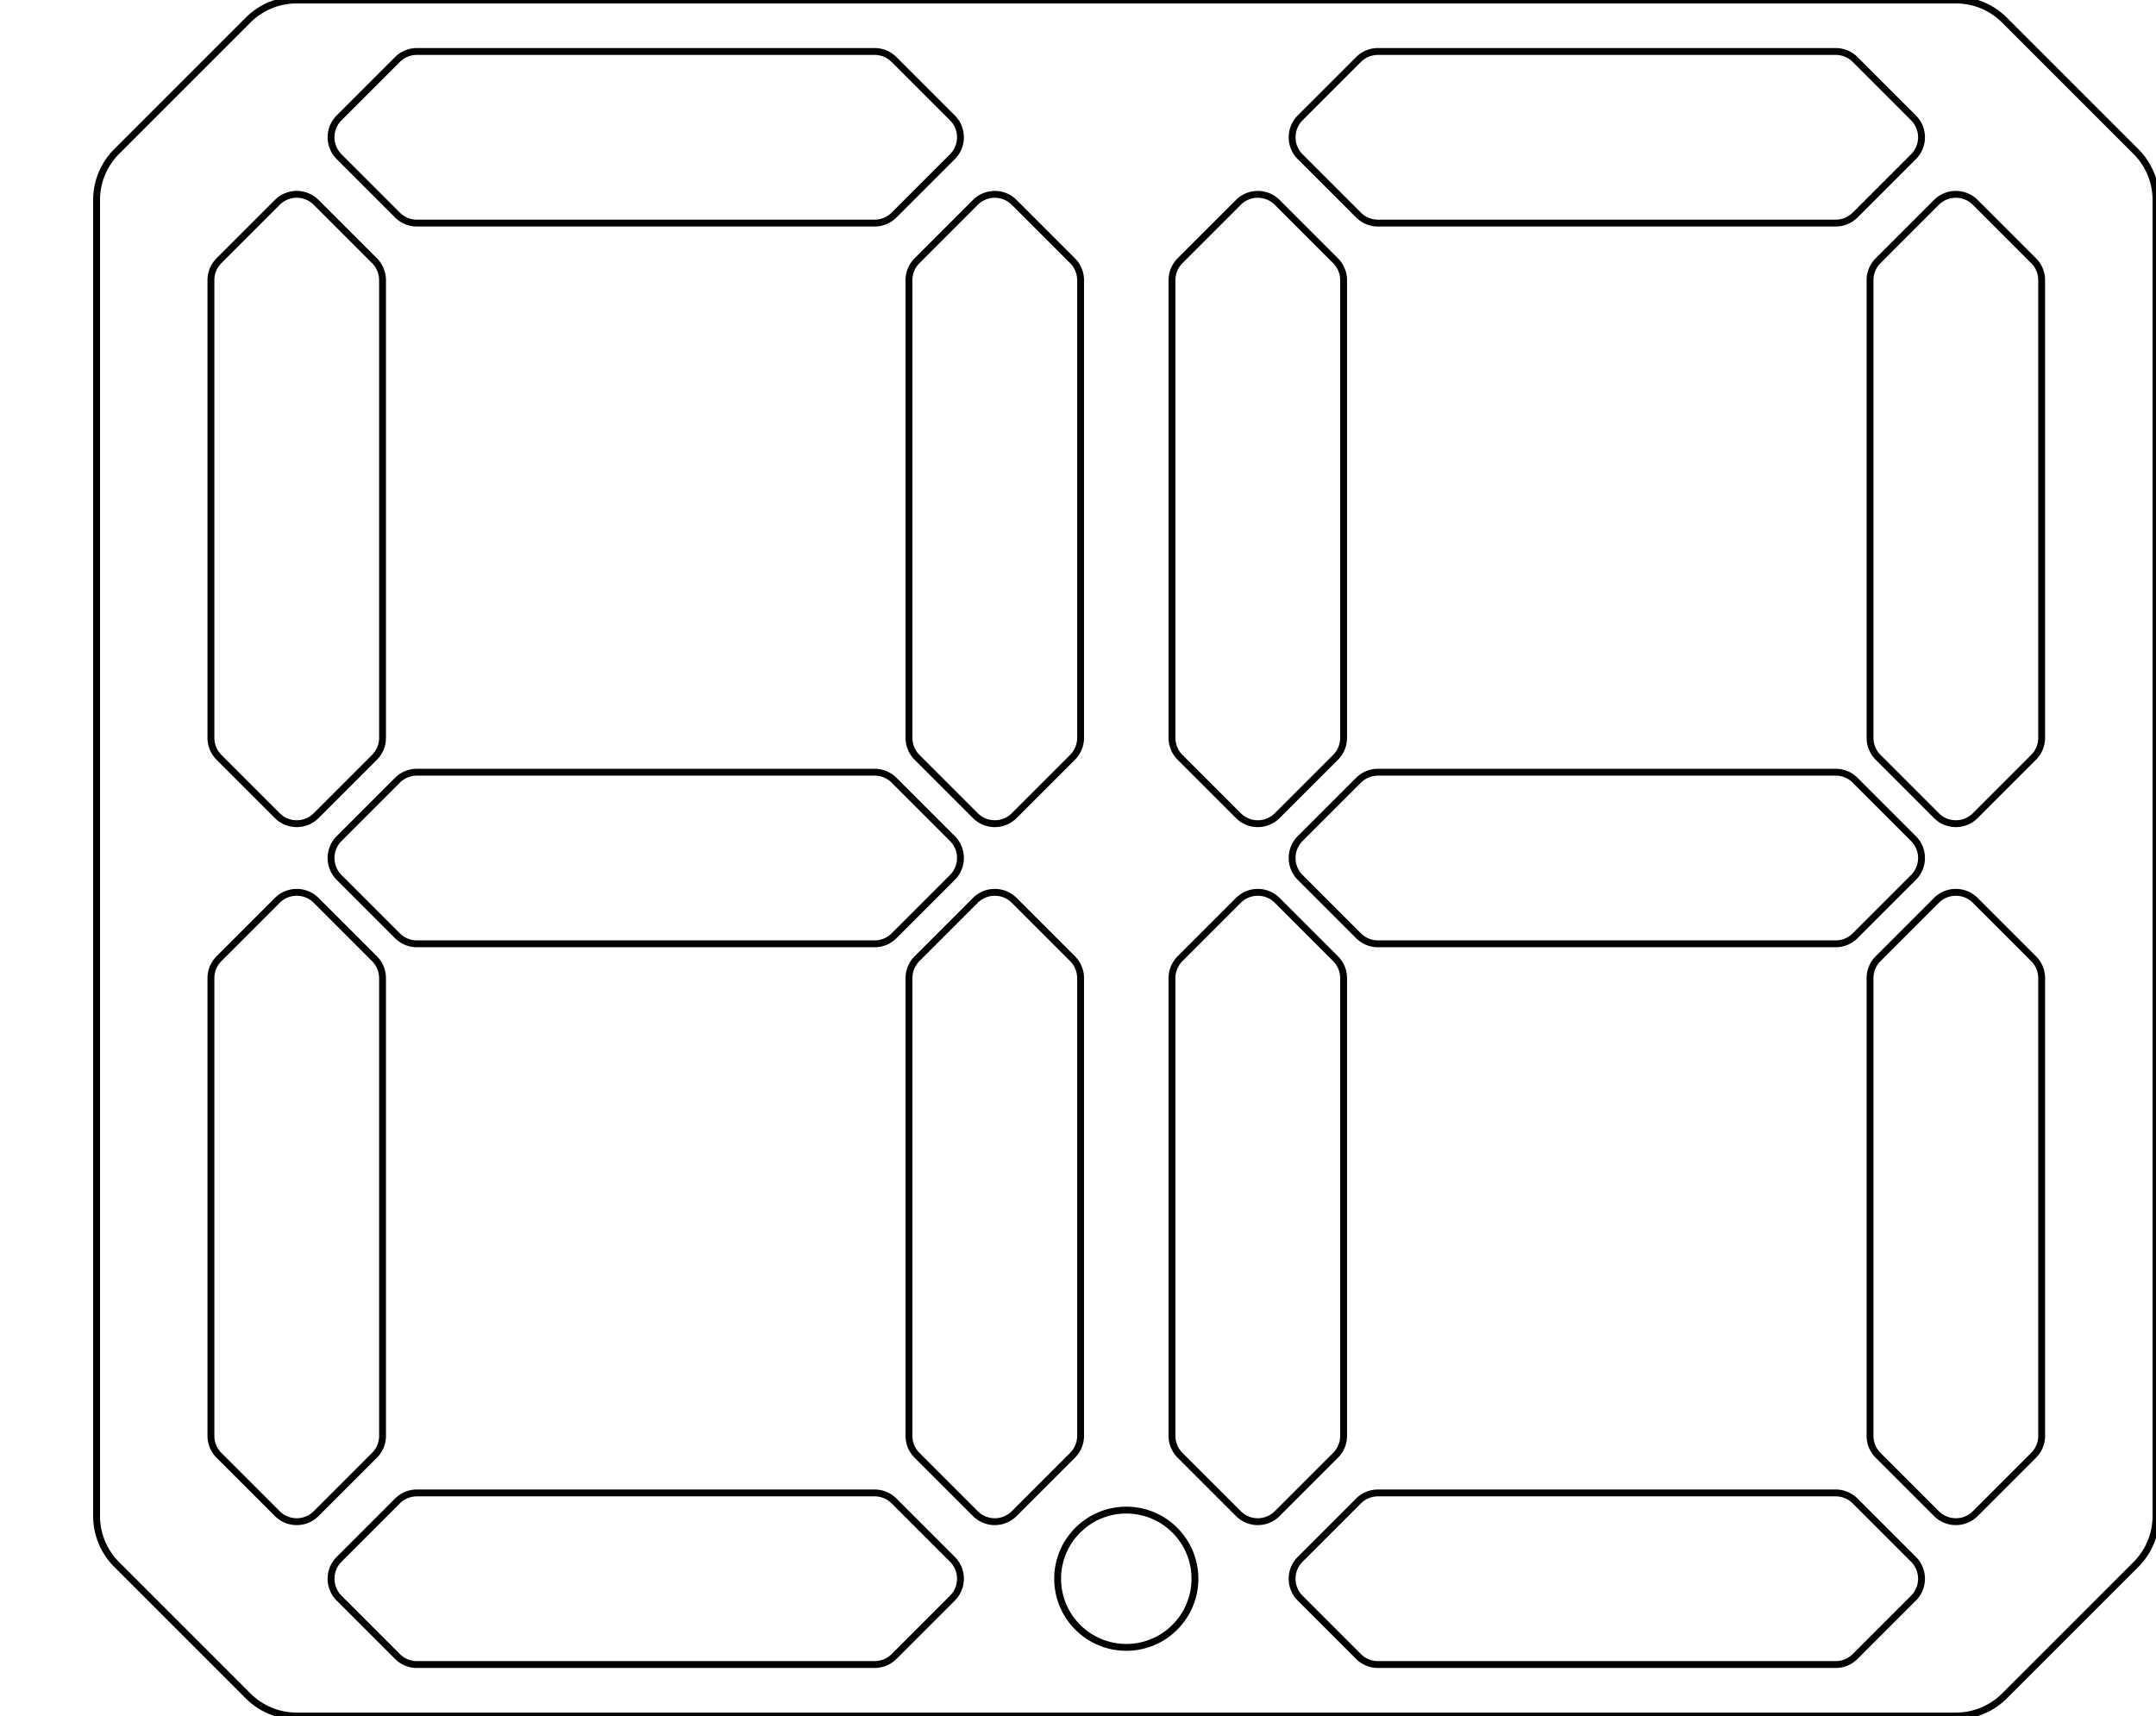 <?xml version="1.0"?>
<svg xmlns="http://www.w3.org/2000/svg" xmlns:lc="http://www.librecad.org" xmlns:xlink="http://www.w3.org/1999/xlink" width="314.068mm" height="250mm" viewBox="0 0 314.068 250">
    <g lc:layername="0" lc:is_locked="false" lc:is_construction="false" fill="none" stroke="black" stroke-width="1">
        <path d="M157.411,209.186 L157.411,142.5 A4,4 0 0,0 156.24,139.672 L147.74,131.172 A4,4 0 0,0 142.083,131.172 L133.583,139.672 A4,4 0 0,0 132.411,142.5 L132.411,209.186 A4,4 0 0,0 133.583,212.015 L142.083,220.515 A4,4 0 0,0 147.74,220.515 L156.24,212.015 A4,4 0 0,0 157.411,209.186 Z "/>
        <path d="M297.411,209.186 L297.411,142.5 A4,4 0 0,0 296.24,139.672 L287.74,131.172 A4,4 0 0,0 282.083,131.172 L273.583,139.672 A4,4 0 0,0 272.411,142.5 L272.411,209.186 A4,4 0 0,0 273.583,212.015 L282.083,220.515 A4,4 0 0,0 287.74,220.515 L296.24,212.015 A4,4 0 0,0 297.411,209.186 Z "/>
        <path d="M170.725,40.814 L170.725,107.5 A4,4 0 0,0 171.896,110.328 L180.396,118.828 A4,4 0 0,0 186.053,118.828 L194.553,110.328 A4,4 0 0,0 195.725,107.5 L195.725,40.814 A4,4 0 0,0 194.553,37.985 L186.053,29.485 A4,4 0 0,0 180.396,29.485 L171.896,37.985 A4,4 0 0,0 170.725,40.814 Z "/>
        <path d="M30.725,40.814 L30.725,107.5 A4,4 0 0,0 31.896,110.328 L40.396,118.828 A4,4 0 0,0 46.053,118.828 L54.553,110.328 A4,4 0 0,0 55.725,107.5 L55.725,40.814 A4,4 0 0,0 54.553,37.985 L46.053,29.485 A4,4 0 0,0 40.396,29.485 L31.896,37.985 A4,4 0 0,0 30.725,40.814 Z "/>
        <path d="M314.068,220.858 L314.068,29.142 A10,10 0 0,0 311.139,22.071 L291.997,2.929 A10,10 0 0,0 284.926,0 L43.21,0 A10,10 0 0,0 36.139,2.929 L16.997,22.071 A10,10 0 0,0 14.068,29.142 L14.068,220.858 A10,10 0 0,0 16.997,227.929 L36.139,247.071 A10,10 0 0,0 43.21,250 L284.926,250 A10,10 0 0,0 291.997,247.071 L311.139,227.929 A10,10 0 0,0 314.068,220.858 Z "/>
        <path d="M270.24,136.328 L278.74,127.828 A4,4 0 0,0 278.74,122.172 L270.24,113.672 A4,4 0 0,0 267.411,112.5 L200.725,112.5 A4,4 0 0,0 197.896,113.672 L189.396,122.172 A4,4 0 0,0 189.396,127.828 L197.896,136.328 A4,4 0 0,0 200.725,137.5 L267.411,137.5 A4,4 0 0,0 270.24,136.328 Z "/>
        <path d="M278.74,17.172 L270.24,8.672 A4,4 0 0,0 267.411,7.5 L200.725,7.5 A4,4 0 0,0 197.896,8.672 L189.396,17.172 A4,4 0 0,0 189.396,22.828 L197.896,31.328 A4,4 0 0,0 200.725,32.5 L267.411,32.5 A4,4 0 0,0 270.24,31.328 L278.74,22.828 A4,4 0 0,0 278.74,17.172 Z "/>
        <path d="M287.74,118.828 L296.24,110.328 A4,4 0 0,0 297.411,107.5 L297.411,40.814 A4,4 0 0,0 296.24,37.985 L287.74,29.485 A4,4 0 0,0 282.083,29.485 L273.583,37.985 A4,4 0 0,0 272.411,40.814 L272.411,107.5 A4,4 0 0,0 273.583,110.328 L282.083,118.828 A4,4 0 0,0 287.74,118.828 Z "/>
        <path d="M138.74,122.172 L130.24,113.672 A4,4 0 0,0 127.411,112.5 L60.725,112.5 A4,4 0 0,0 57.896,113.672 L49.396,122.172 A4,4 0 0,0 49.396,127.828 L57.896,136.328 A4,4 0 0,0 60.725,137.5 L127.411,137.5 A4,4 0 0,0 130.24,136.328 L138.74,127.828 A4,4 0 0,0 138.74,122.172 Z "/>
        <path d="M40.396,131.172 L31.896,139.672 A4,4 0 0,0 30.725,142.5 L30.725,209.186 A4,4 0 0,0 31.896,212.015 L40.396,220.515 A4,4 0 0,0 46.053,220.515 L54.553,212.015 A4,4 0 0,0 55.725,209.186 L55.725,142.5 A4,4 0 0,0 54.553,139.672 L46.053,131.172 A4,4 0 0,0 40.396,131.172 Z "/>
        <path d="M138.74,17.172 L130.24,8.672 A4,4 0 0,0 127.411,7.5 L60.725,7.5 A4,4 0 0,0 57.896,8.672 L49.396,17.172 A4,4 0 0,0 49.396,22.828 L57.896,31.328 A4,4 0 0,0 60.725,32.5 L127.411,32.5 A4,4 0 0,0 130.24,31.328 L138.74,22.828 A4,4 0 0,0 138.74,17.172 Z "/>
        <path d="M147.74,118.828 L156.24,110.328 A4,4 0 0,0 157.411,107.5 L157.411,40.814 A4,4 0 0,0 156.24,37.985 L147.74,29.485 A4,4 0 0,0 142.083,29.485 L133.583,37.985 A4,4 0 0,0 132.411,40.814 L132.411,107.5 A4,4 0 0,0 133.583,110.328 L142.083,118.828 A4,4 0 0,0 147.74,118.828 Z "/>
        <path d="M138.74,227.172 L130.24,218.672 A4,4 0 0,0 127.411,217.5 L60.725,217.5 A4,4 0 0,0 57.896,218.672 L49.396,227.172 A4,4 0 0,0 49.396,232.828 L57.896,241.328 A4,4 0 0,0 60.725,242.5 L127.411,242.5 A4,4 0 0,0 130.24,241.328 L138.74,232.828 A4,4 0 0,0 138.74,227.172 Z "/>
        <path d="M278.74,227.172 L270.24,218.672 A4,4 0 0,0 267.411,217.5 L200.725,217.5 A4,4 0 0,0 197.896,218.672 L189.396,227.172 A4,4 0 0,0 189.396,232.828 L197.896,241.328 A4,4 0 0,0 200.725,242.5 L267.411,242.5 A4,4 0 0,0 270.24,241.328 L278.74,232.828 A4,4 0 0,0 278.74,227.172 Z "/>
        <path d="M180.396,131.172 L171.896,139.672 A4,4 0 0,0 170.725,142.5 L170.725,209.186 A4,4 0 0,0 171.896,212.015 L180.396,220.515 A4,4 0 0,0 186.053,220.515 L194.553,212.015 A4,4 0 0,0 195.725,209.186 L195.725,142.5 A4,4 0 0,0 194.553,139.672 L186.053,131.172 A4,4 0 0,0 180.396,131.172 Z "/>
    </g>
    <g lc:layername="ANNOTATION_TEXT" lc:is_locked="false" lc:is_construction="false" fill="none" stroke="black" stroke-width="1"/>
    <g lc:layername="VISIBLE" lc:is_locked="false" lc:is_construction="false" fill="none" stroke="black" stroke-width="1">
        <circle cx="164.068" cy="230" r="10"/>
    </g>
</svg>
